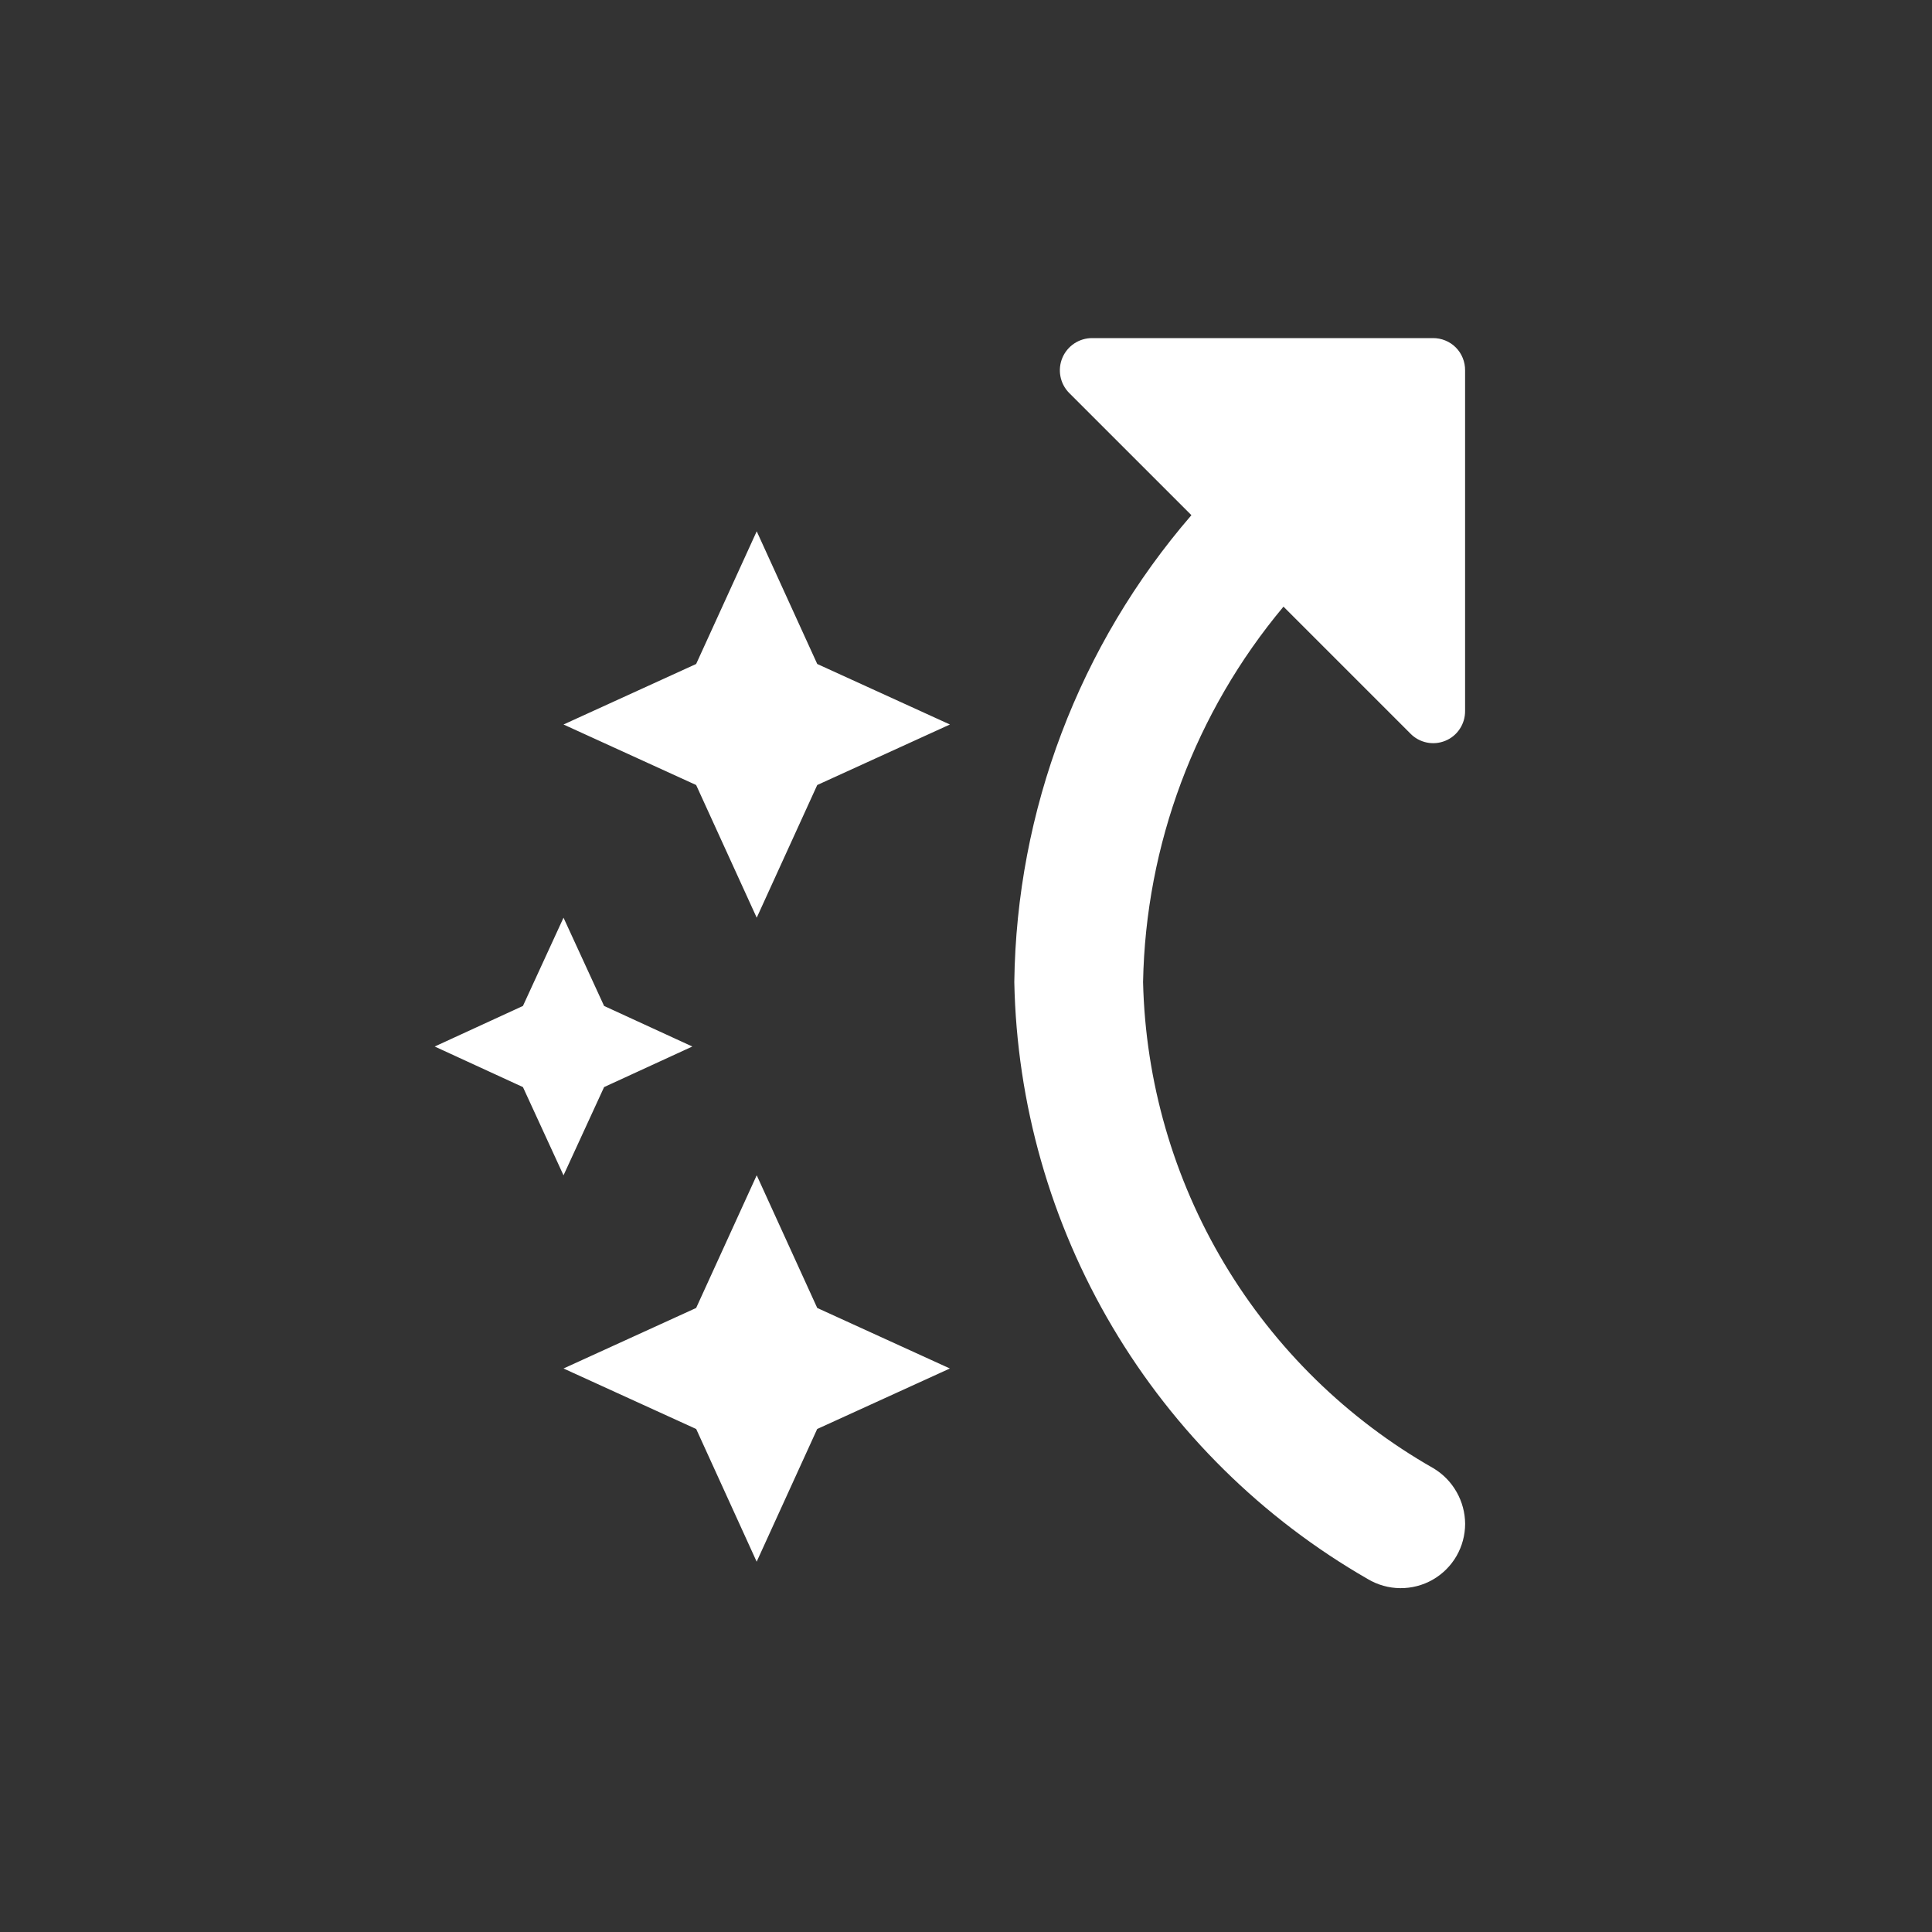 <svg width="40" height="40" viewBox="0 0 40 40" fill="none" xmlns="http://www.w3.org/2000/svg">
<rect x="0" y="0" width="40" height="40" fill="#333333" stroke="none"/>
<path d="M14.413 16.253L11.667 15L14.413 13.747L15.667 11L16.92 13.747L19.667 15L16.92 16.253L15.667 19L14.413 16.253ZM15.666 32.333L16.919 29.586L19.666 28.333L16.92 27.08L15.667 24.333L14.413 27.08L11.667 28.333L14.414 29.586L15.666 32.333ZM10.827 20.827L9 21.667L10.827 22.507L11.667 24.334L12.507 22.507L14.334 21.667L12.507 20.827L11.667 19L10.827 20.827ZM30.334 31.547C30.334 31.782 30.272 32.014 30.154 32.218C30.036 32.421 29.866 32.59 29.661 32.707C29.457 32.823 29.225 32.883 28.989 32.881C28.754 32.879 28.523 32.814 28.321 32.694C26.138 31.44 24.317 29.643 23.034 27.477C21.751 25.311 21.05 22.85 21 20.333C21.045 16.779 22.343 13.355 24.667 10.666L22.133 8.133C22.041 8.039 21.979 7.92 21.955 7.791C21.93 7.661 21.945 7.528 21.996 7.407C22.047 7.286 22.133 7.183 22.243 7.11C22.353 7.038 22.482 6.999 22.613 7H29.666C29.754 6.999 29.841 7.016 29.922 7.049C30.004 7.082 30.078 7.131 30.14 7.193C30.202 7.255 30.251 7.329 30.284 7.411C30.317 7.492 30.334 7.579 30.333 7.667V14.72C30.334 14.852 30.296 14.981 30.223 15.091C30.151 15.201 30.047 15.287 29.924 15.337C29.803 15.387 29.668 15.4 29.539 15.373C29.41 15.346 29.292 15.282 29.2 15.187L26.573 12.56C24.746 14.744 23.72 17.486 23.666 20.333C23.714 22.387 24.293 24.395 25.347 26.159C26.401 27.923 27.894 29.384 29.68 30.4C29.878 30.519 30.042 30.687 30.156 30.888C30.271 31.089 30.332 31.316 30.334 31.547Z" fill="white"/>
</svg>
